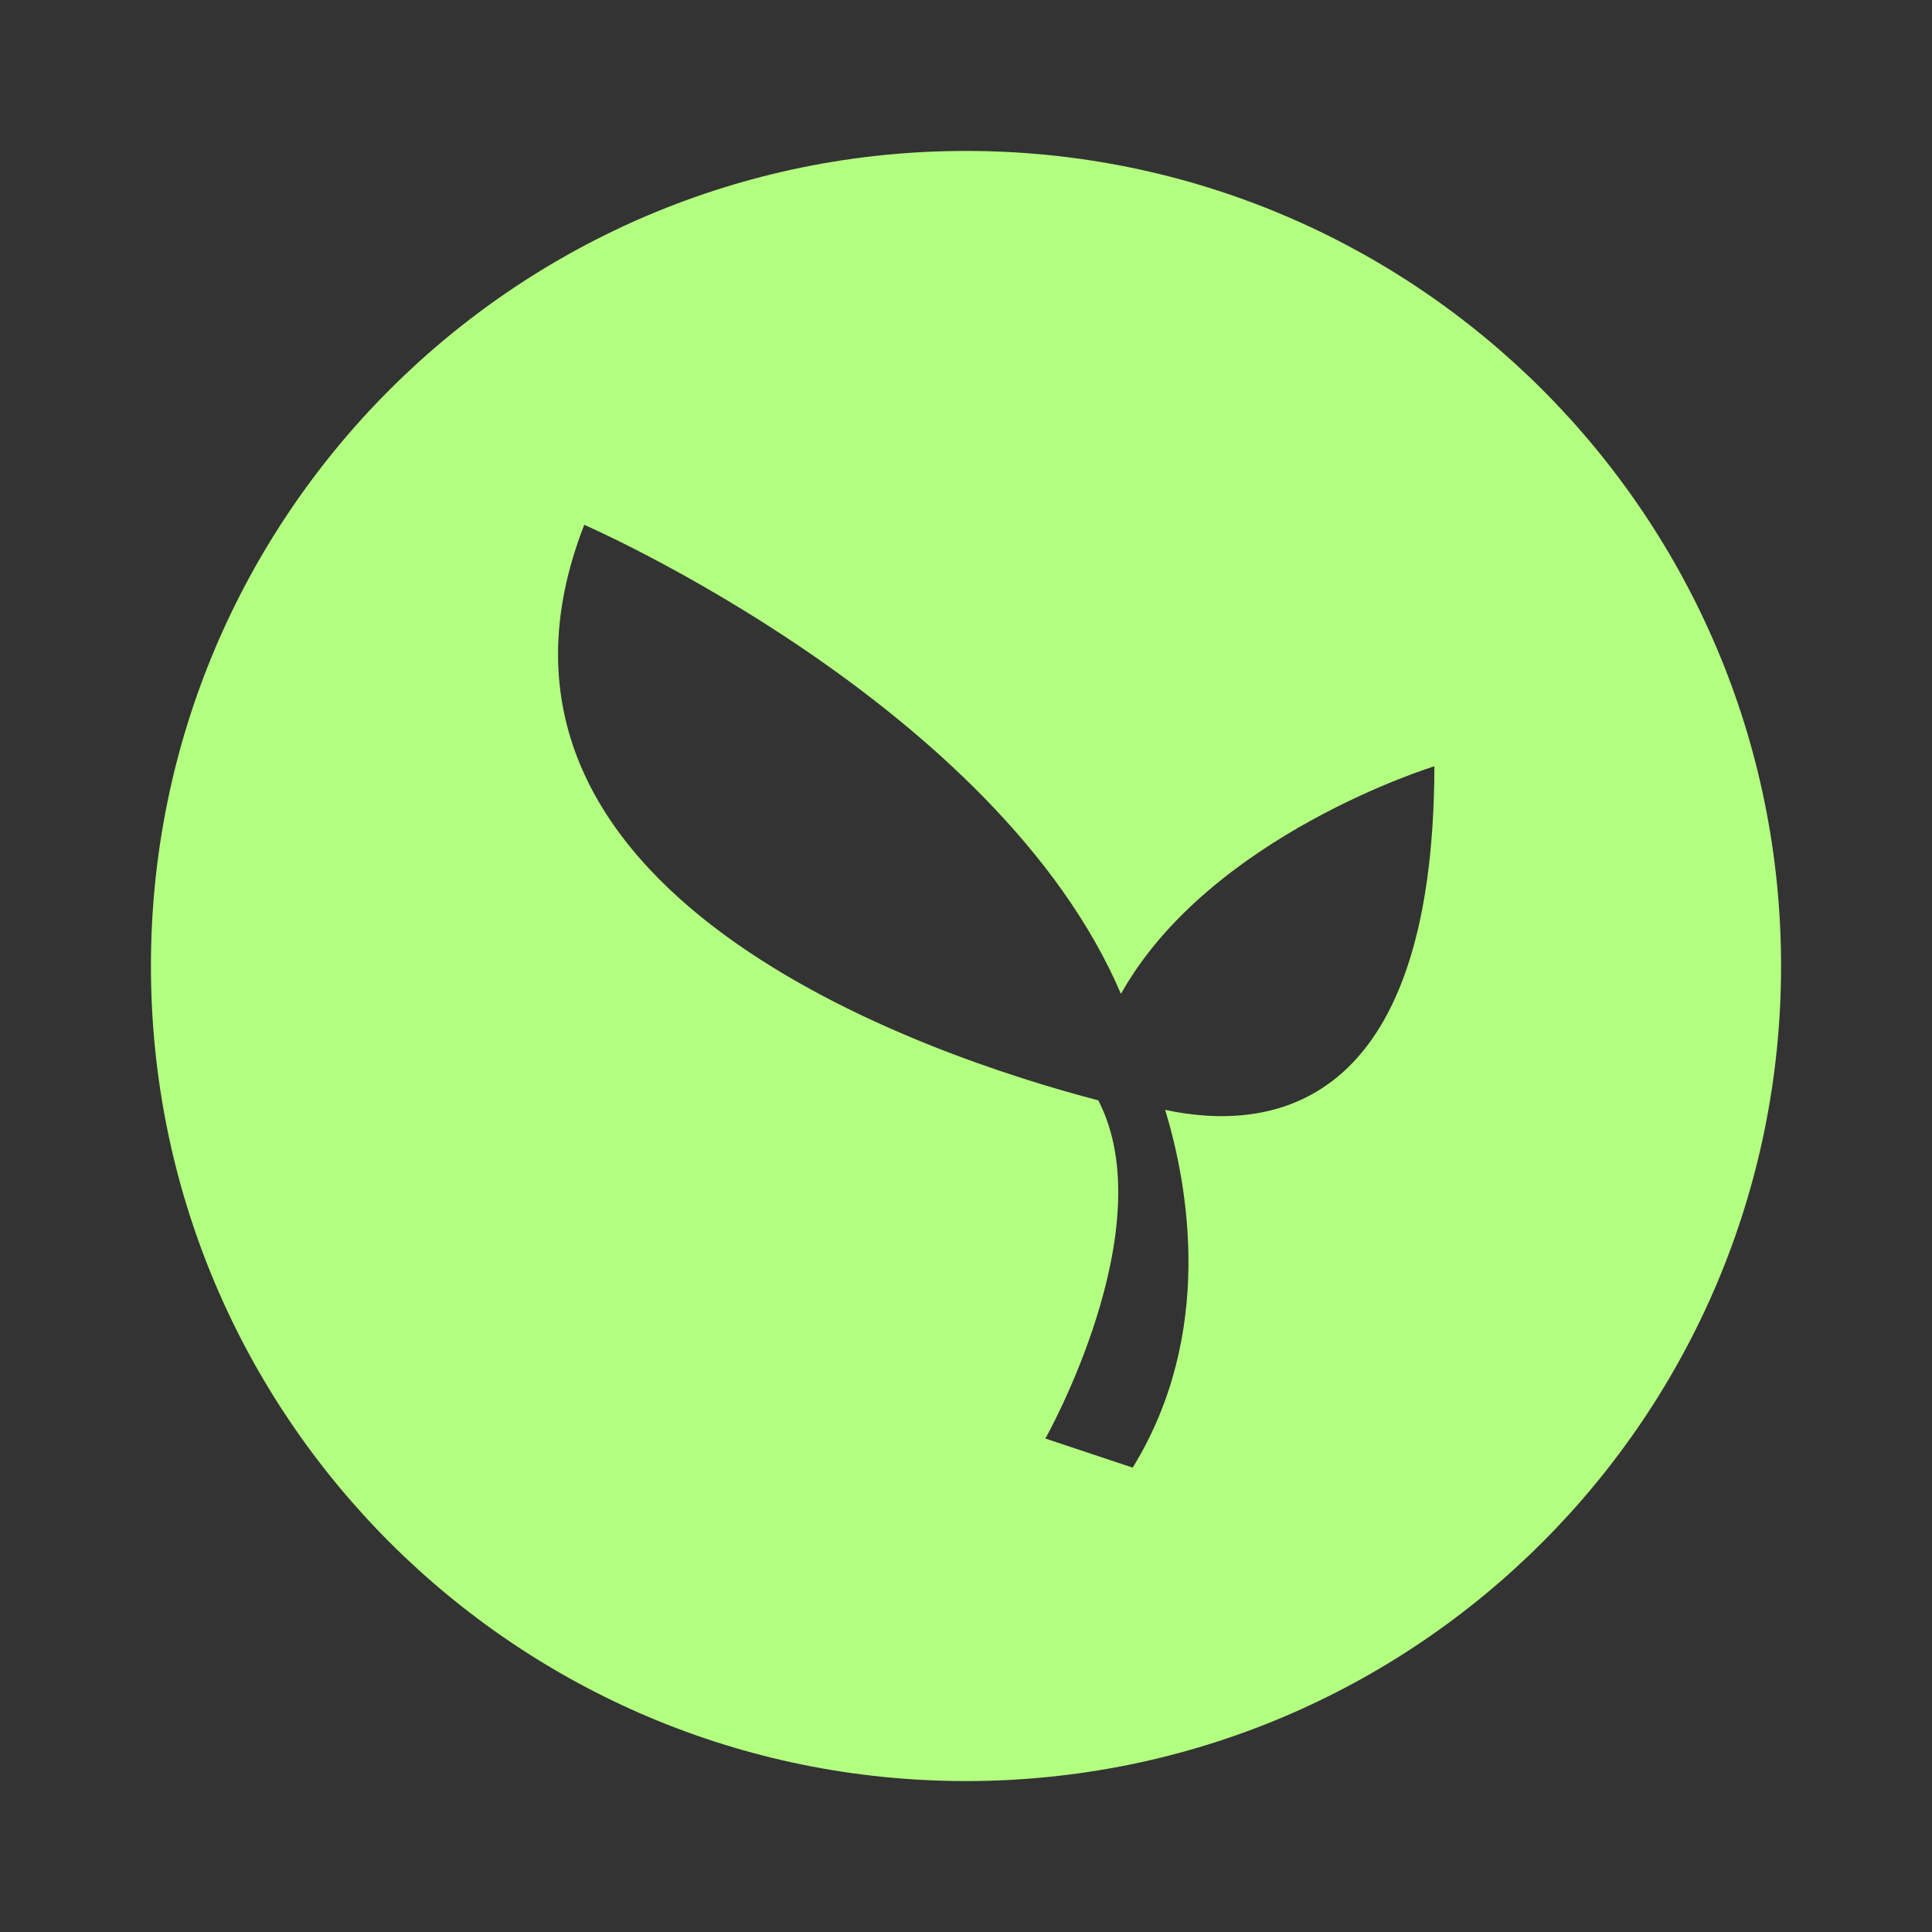 <?xml version="1.0" encoding="UTF-8" standalone="no"?>
<!-- Generator: Adobe Illustrator 15.0.2, SVG Export Plug-In . SVG Version: 6.00 Build 0)  -->

<svg
   xmlns:dc="http://purl.org/dc/elements/1.1/"
   xmlns:cc="http://creativecommons.org/ns#"
   xmlns:rdf="http://www.w3.org/1999/02/22-rdf-syntax-ns#"
   xmlns:svg="http://www.w3.org/2000/svg"
   xmlns="http://www.w3.org/2000/svg"
   xmlns:sodipodi="http://sodipodi.sourceforge.net/DTD/sodipodi-0.dtd"
   xmlns:inkscape="http://www.inkscape.org/namespaces/inkscape"
   version="1.1"
   id="レイヤー_1"
   x="0px"
   y="0px"
   width="64px"
   height="64px"
   viewBox="0 0 64 64"
   enable-background="new 0 0 64 64"
   xml:space="preserve"
   inkscape:version="0.91 r13725"
   sodipodi:docname="nature.svg"
   inkscape:export-filename="/home/zero/repo/emojidex/emojidex-web/src/img/categories/nature.png"
   inkscape:export-xdpi="90"
   inkscape:export-ydpi="90"><rect x="0" y="0" width="64" height="64" fill="#333333" stroke="none"/><defs
     id="defs7" /><sodipodi:namedview
     pagecolor="#ffffff"
     bordercolor="#666666"
     borderopacity="1"
     objecttolerance="10"
     gridtolerance="10"
     guidetolerance="10"
     inkscape:pageopacity="0"
     inkscape:pageshadow="2"
     inkscape:window-width="1920"
     inkscape:window-height="1017"
     id="namedview5"
     showgrid="false"
     inkscape:zoom="3.6875"
     inkscape:cx="-90.305084"
     inkscape:cy="32"
     inkscape:window-x="0"
     inkscape:window-y="26"
     inkscape:window-maximized="1"
     inkscape:current-layer="レイヤー_1" /><path
     fill="#A1DB45"
     d="M32,5C17.088,5,5,17.089,5,32c0,14.912,12.088,27,27,27c14.912,0,27-12.088,27-27C59,17.089,46.912,5,32,5z   M38.598,36.766c0.756,2.488,1.658,7.406-1.076,11.852l-2.893-0.964c0,0,3.939-6.976,1.754-11.203  c-5.579-1.458-21.804-6.828-17.029-19.066c0,0,13.674,5.945,17.779,15.538c2.949-5.265,10.383-7.539,10.383-7.539  C47.492,36.919,41.961,37.486,38.598,36.766z"
     id="path3"
     style="fill:#b3ff80" /></svg>